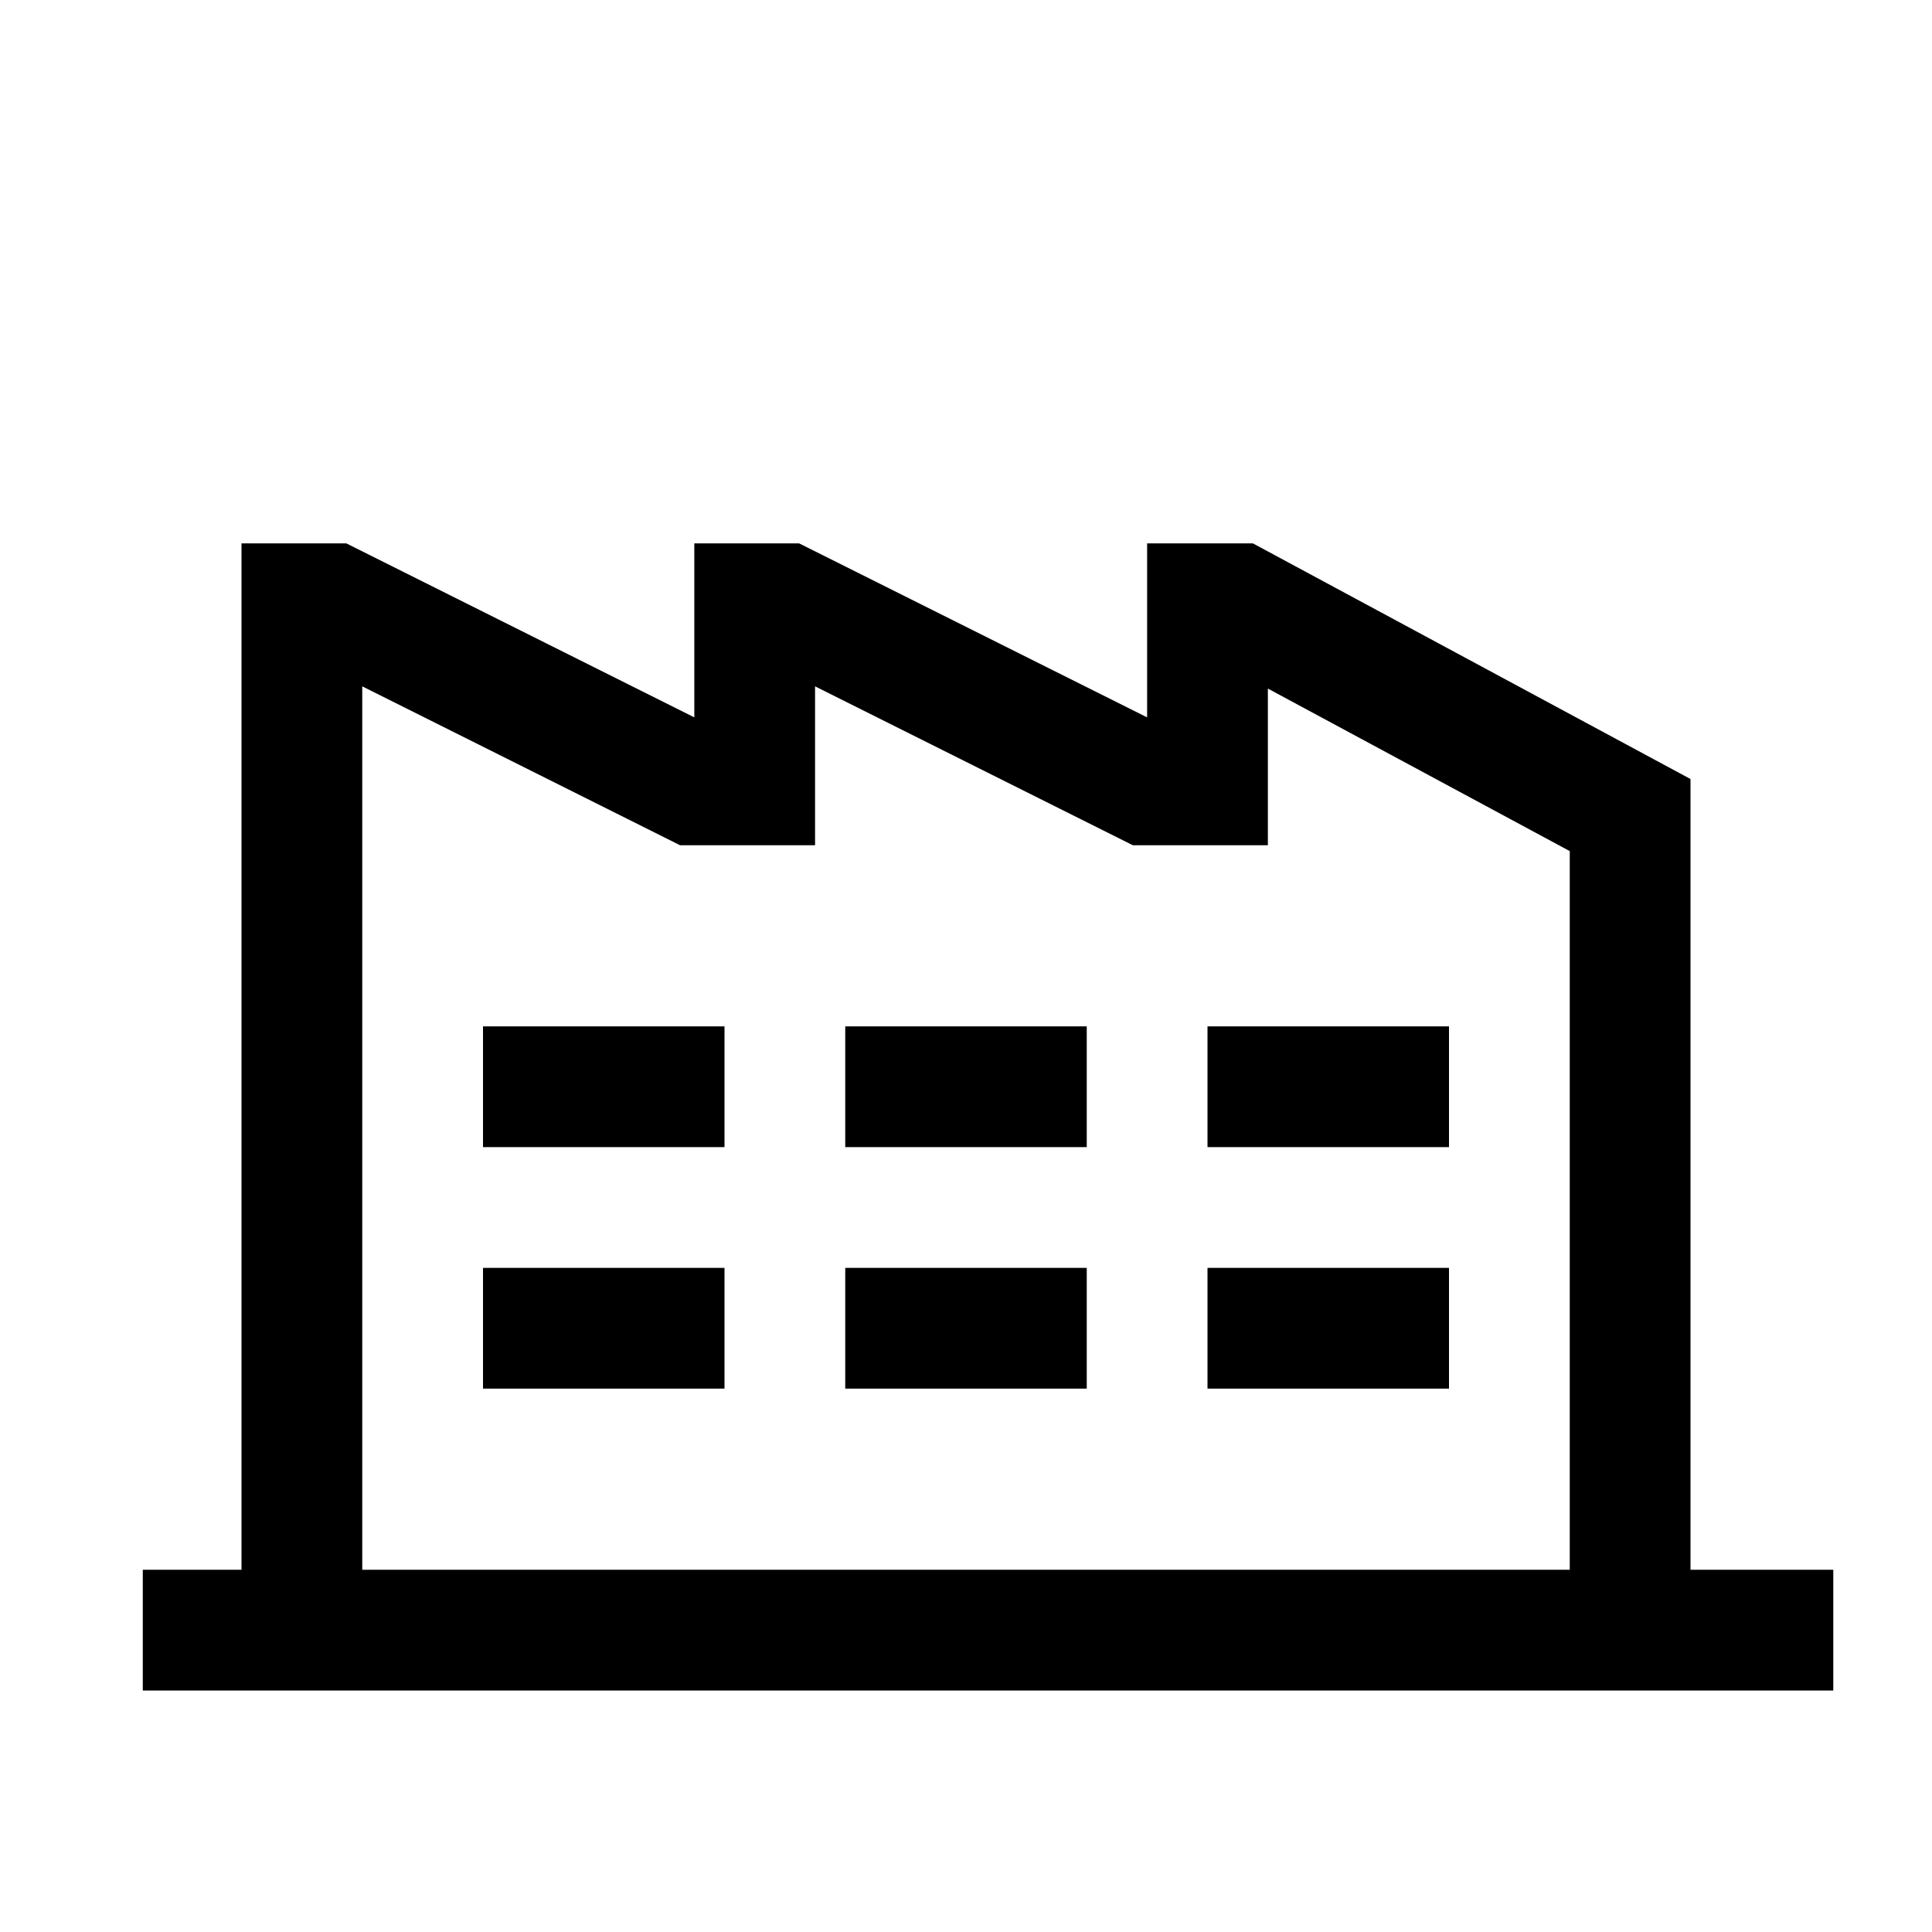 <svg width="48" height="48" viewBox="0 0 32 32" xmlns="http://www.w3.org/2000/svg"><path d="M8 19H12V17H8V19Z" fill="#000000" class="bmwfcol"/><path d="M18 19H14V17H18V19Z" fill="#000000" class="bmwfcol"/><path d="M20 19H24V17H20V19Z" fill="#000000" class="bmwfcol"/><path d="M12 23H8V21H12V23Z" fill="#000000" class="bmwfcol"/><path d="M14 23H18V21H14V23Z" fill="#000000" class="bmwfcol"/><path d="M24 23H20V21H24V23Z" fill="#000000" class="bmwfcol"/><path d="M19 9H20.752L28 12.903V26H30.365V28H2.365V26H4L4 9H5.736L11.5 11.882V9H13.236L19 11.882V9ZM6 26H26V14.097L21 11.405V14H18.764L13.5 11.368V14H11.264L6 11.368L6 26Z" fill="#000000" class="bmwfcol"/><title>factory_building_rg_48</title></svg>
